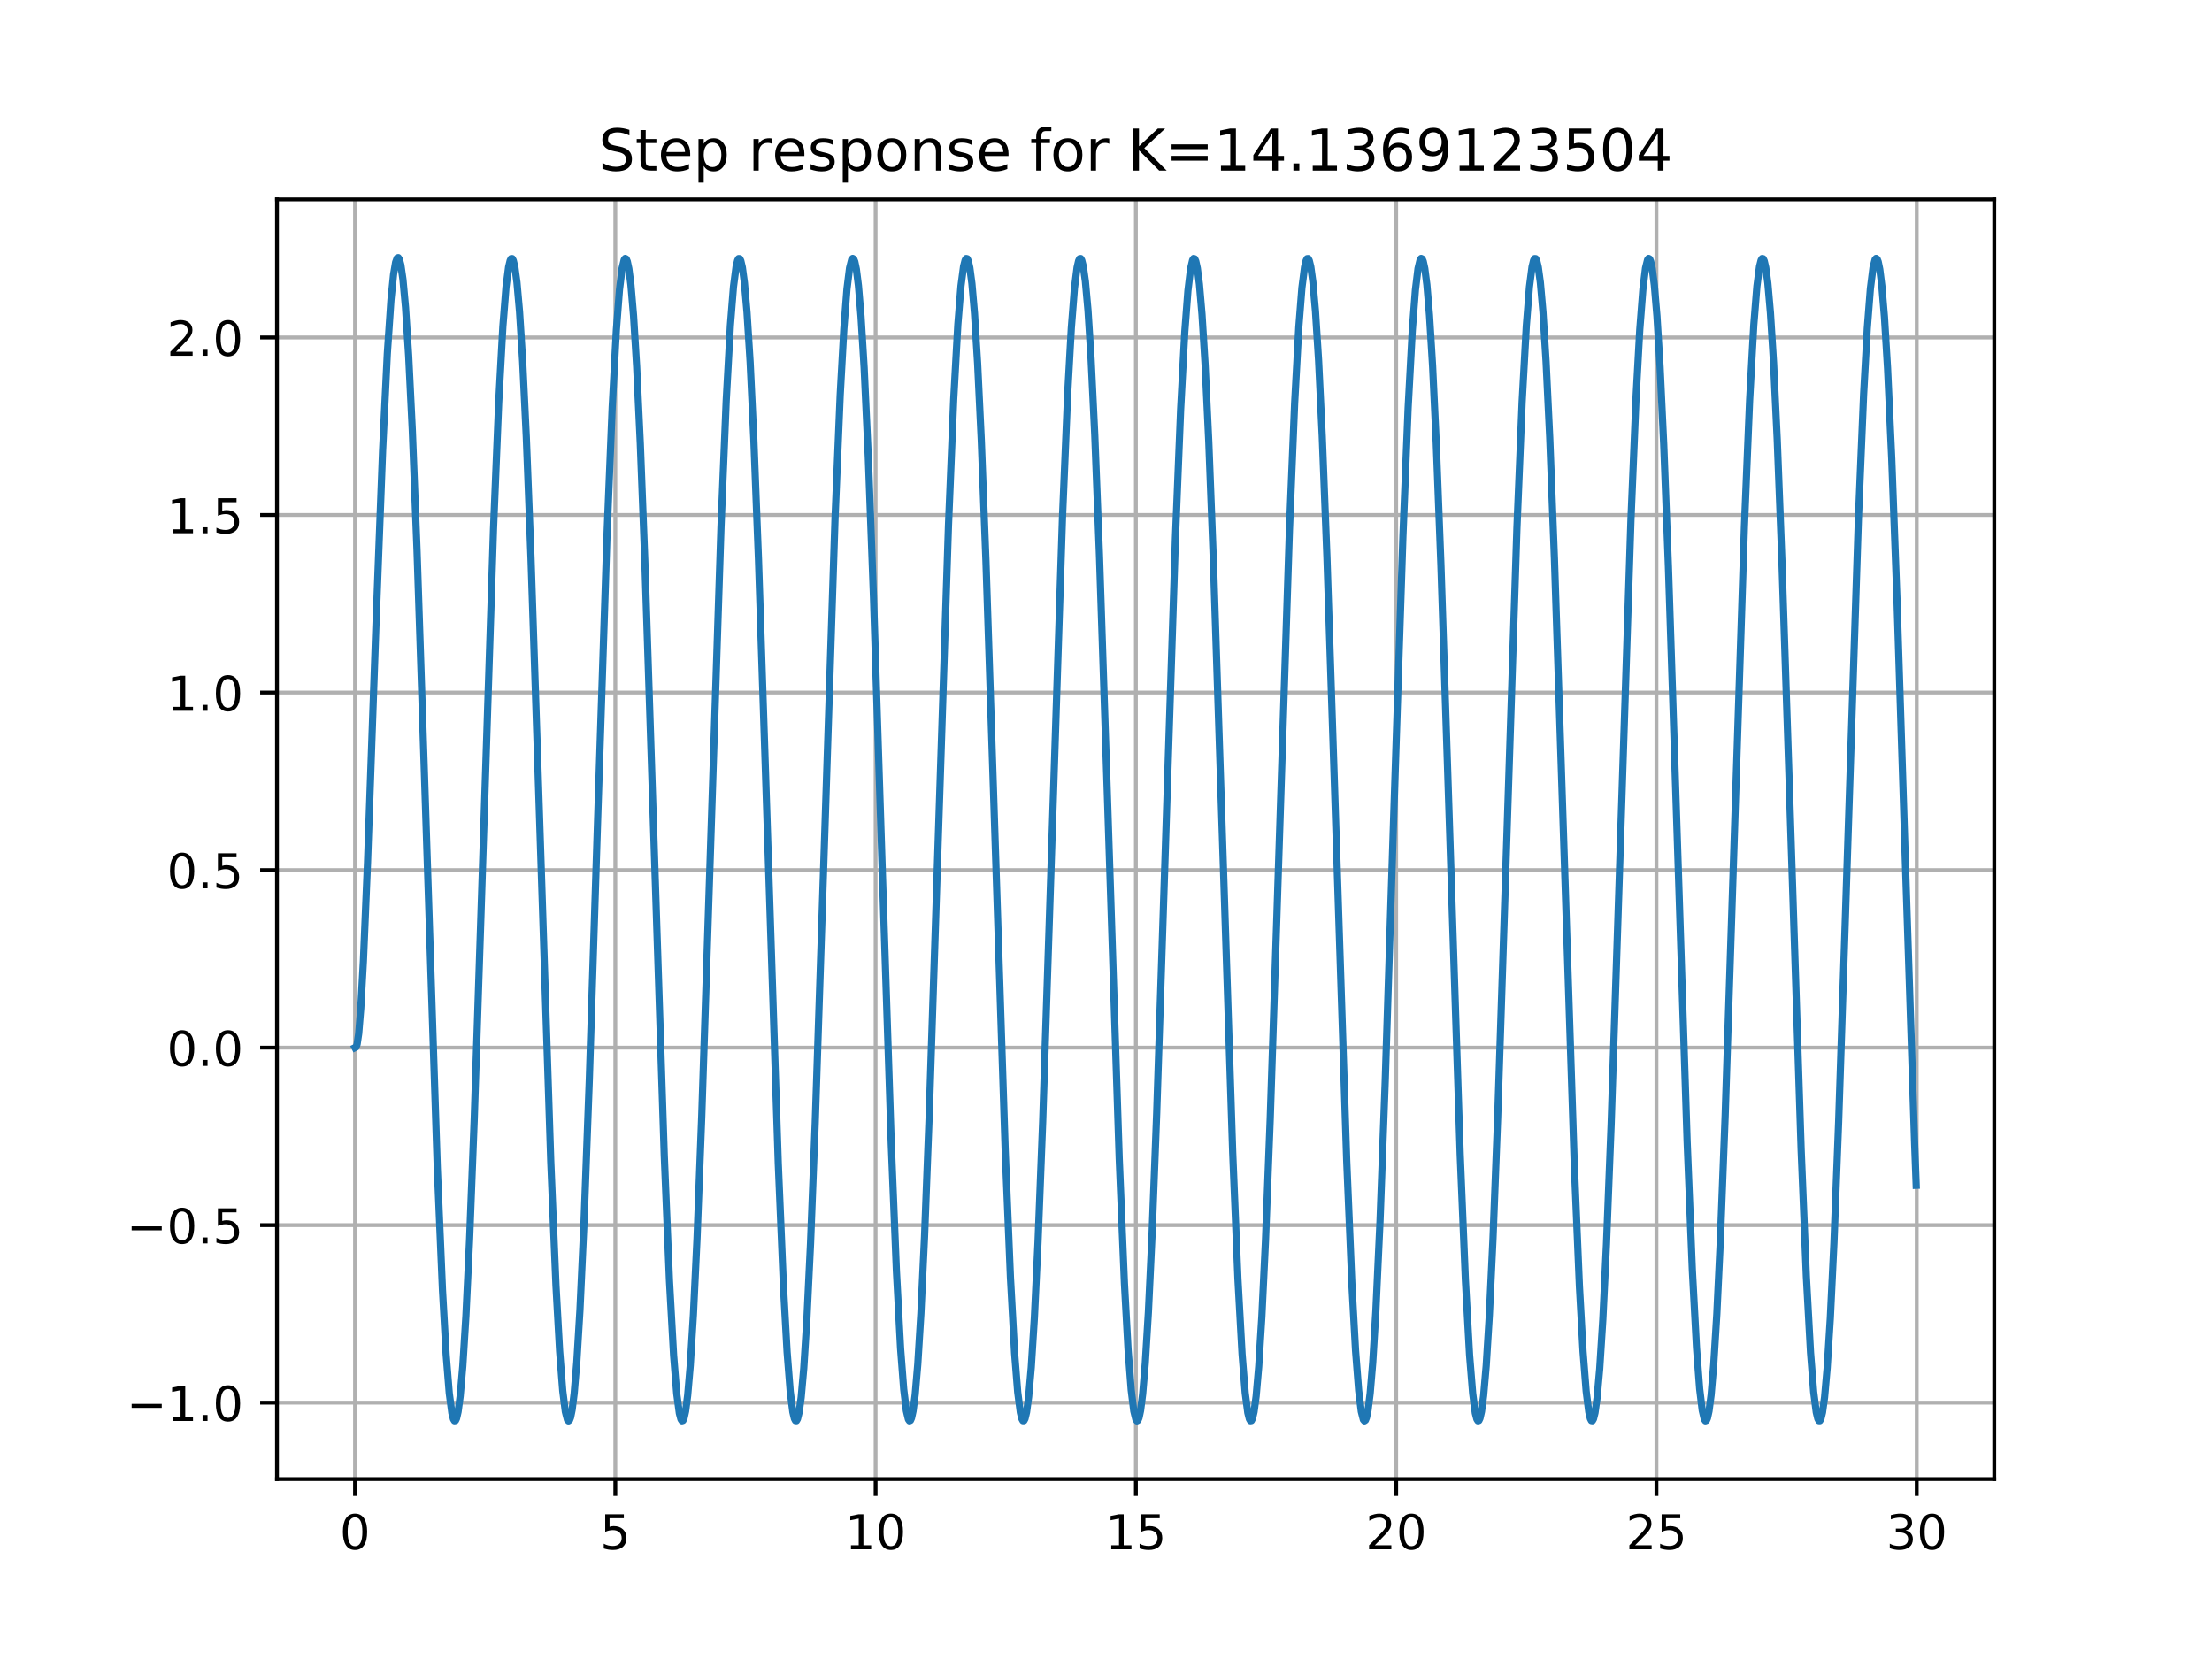 <?xml version="1.0" encoding="utf-8" standalone="no"?>
<!DOCTYPE svg PUBLIC "-//W3C//DTD SVG 1.1//EN"
  "http://www.w3.org/Graphics/SVG/1.1/DTD/svg11.dtd">
<!-- Created with matplotlib (http://matplotlib.org/) -->
<svg height="345pt" version="1.1" viewBox="0 0 460 345" width="460pt" xmlns="http://www.w3.org/2000/svg" xmlns:xlink="http://www.w3.org/1999/xlink">
 <defs>
  <style type="text/css">
*{stroke-linecap:butt;stroke-linejoin:round;}
  </style>
 </defs>
 <g id="figure_1">
  <g id="patch_1">
   <path d="M 0 345.6 
L 460.8 345.6 
L 460.8 0 
L 0 0 
z
" style="fill:#ffffff;"/>
  </g>
  <g id="axes_1">
   <g id="patch_2">
    <path d="M 57.6 307.584 
L 414.72 307.584 
L 414.72 41.472 
L 57.6 41.472 
z
" style="fill:#ffffff;"/>
   </g>
   <g id="matplotlib.axis_1">
    <g id="xtick_1">
     <g id="line2d_1">
      <path clip-path="url(#p29860cba7f)" d="M 73.833 307.584 
L 73.833 41.472 
" style="fill:none;stroke:#b0b0b0;stroke-linecap:square;stroke-width:0.8;"/>
     </g>
     <g id="line2d_2">
      <defs>
       <path d="M 0 0 
L 0 3.5 
" id="me983d2f83f" style="stroke:#000000;stroke-width:0.8;"/>
      </defs>
      <g>
       <use style="stroke:#000000;stroke-width:0.8;" x="73.833" xlink:href="#me983d2f83f" y="307.584"/>
      </g>
     </g>
     <g id="text_1">
      <!-- 0 -->
      <defs>
       <path d="M 31.781 66.406 
Q 24.172 66.406 20.328 58.906 
Q 16.5 51.422 16.5 36.375 
Q 16.5 21.391 20.328 13.891 
Q 24.172 6.391 31.781 6.391 
Q 39.453 6.391 43.281 13.891 
Q 47.125 21.391 47.125 36.375 
Q 47.125 51.422 43.281 58.906 
Q 39.453 66.406 31.781 66.406 
M 31.781 74.219 
Q 44.047 74.219 50.516 64.516 
Q 56.984 54.828 56.984 36.375 
Q 56.984 17.969 50.516 8.266 
Q 44.047 -1.422 31.781 -1.422 
Q 19.531 -1.422 13.062 8.266 
Q 6.594 17.969 6.594 36.375 
Q 6.594 54.828 13.062 64.516 
Q 19.531 74.219 31.781 74.219 
" id="DejaVuSans-30"/>
      </defs>
      <g transform="translate(70.651 322.182)scale(0.1 -0.1)">
       <use xlink:href="#DejaVuSans-30"/>
      </g>
     </g>
    </g>
    <g id="xtick_2">
     <g id="line2d_3">
      <path clip-path="url(#p29860cba7f)" d="M 127.96 307.584 
L 127.96 41.472 
" style="fill:none;stroke:#b0b0b0;stroke-linecap:square;stroke-width:0.8;"/>
     </g>
     <g id="line2d_4">
      <g>
       <use style="stroke:#000000;stroke-width:0.8;" x="127.96" xlink:href="#me983d2f83f" y="307.584"/>
      </g>
     </g>
     <g id="text_2">
      <!-- 5 -->
      <defs>
       <path d="M 10.797 72.906 
L 49.516 72.906 
L 49.516 64.594 
L 19.828 64.594 
L 19.828 46.734 
Q 21.969 47.469 24.109 47.828 
Q 26.266 48.188 28.422 48.188 
Q 40.625 48.188 47.75 41.5 
Q 54.891 34.812 54.891 23.391 
Q 54.891 11.625 47.562 5.094 
Q 40.234 -1.422 26.906 -1.422 
Q 22.312 -1.422 17.547 -0.641 
Q 12.797 0.141 7.719 1.703 
L 7.719 11.625 
Q 12.109 9.234 16.797 8.062 
Q 21.484 6.891 26.703 6.891 
Q 35.156 6.891 40.078 11.328 
Q 45.016 15.766 45.016 23.391 
Q 45.016 31 40.078 35.438 
Q 35.156 39.891 26.703 39.891 
Q 22.75 39.891 18.812 39.016 
Q 14.891 38.141 10.797 36.281 
z
" id="DejaVuSans-35"/>
      </defs>
      <g transform="translate(124.779 322.182)scale(0.1 -0.1)">
       <use xlink:href="#DejaVuSans-35"/>
      </g>
     </g>
    </g>
    <g id="xtick_3">
     <g id="line2d_5">
      <path clip-path="url(#p29860cba7f)" d="M 182.087 307.584 
L 182.087 41.472 
" style="fill:none;stroke:#b0b0b0;stroke-linecap:square;stroke-width:0.8;"/>
     </g>
     <g id="line2d_6">
      <g>
       <use style="stroke:#000000;stroke-width:0.8;" x="182.087" xlink:href="#me983d2f83f" y="307.584"/>
      </g>
     </g>
     <g id="text_3">
      <!-- 10 -->
      <defs>
       <path d="M 12.406 8.297 
L 28.516 8.297 
L 28.516 63.922 
L 10.984 60.406 
L 10.984 69.391 
L 28.422 72.906 
L 38.281 72.906 
L 38.281 8.297 
L 54.391 8.297 
L 54.391 0 
L 12.406 0 
z
" id="DejaVuSans-31"/>
      </defs>
      <g transform="translate(175.724 322.182)scale(0.1 -0.1)">
       <use xlink:href="#DejaVuSans-31"/>
       <use x="63.623" xlink:href="#DejaVuSans-30"/>
      </g>
     </g>
    </g>
    <g id="xtick_4">
     <g id="line2d_7">
      <path clip-path="url(#p29860cba7f)" d="M 236.214 307.584 
L 236.214 41.472 
" style="fill:none;stroke:#b0b0b0;stroke-linecap:square;stroke-width:0.8;"/>
     </g>
     <g id="line2d_8">
      <g>
       <use style="stroke:#000000;stroke-width:0.8;" x="236.214" xlink:href="#me983d2f83f" y="307.584"/>
      </g>
     </g>
     <g id="text_4">
      <!-- 15 -->
      <g transform="translate(229.852 322.182)scale(0.1 -0.1)">
       <use xlink:href="#DejaVuSans-31"/>
       <use x="63.623" xlink:href="#DejaVuSans-35"/>
      </g>
     </g>
    </g>
    <g id="xtick_5">
     <g id="line2d_9">
      <path clip-path="url(#p29860cba7f)" d="M 290.341 307.584 
L 290.341 41.472 
" style="fill:none;stroke:#b0b0b0;stroke-linecap:square;stroke-width:0.8;"/>
     </g>
     <g id="line2d_10">
      <g>
       <use style="stroke:#000000;stroke-width:0.8;" x="290.341" xlink:href="#me983d2f83f" y="307.584"/>
      </g>
     </g>
     <g id="text_5">
      <!-- 20 -->
      <defs>
       <path d="M 19.188 8.297 
L 53.609 8.297 
L 53.609 0 
L 7.328 0 
L 7.328 8.297 
Q 12.938 14.109 22.625 23.891 
Q 32.328 33.688 34.812 36.531 
Q 39.547 41.844 41.422 45.531 
Q 43.312 49.219 43.312 52.781 
Q 43.312 58.594 39.234 62.25 
Q 35.156 65.922 28.609 65.922 
Q 23.969 65.922 18.812 64.312 
Q 13.672 62.703 7.812 59.422 
L 7.812 69.391 
Q 13.766 71.781 18.938 73 
Q 24.125 74.219 28.422 74.219 
Q 39.75 74.219 46.484 68.547 
Q 53.219 62.891 53.219 53.422 
Q 53.219 48.922 51.531 44.891 
Q 49.859 40.875 45.406 35.406 
Q 44.188 33.984 37.641 27.219 
Q 31.109 20.453 19.188 8.297 
" id="DejaVuSans-32"/>
      </defs>
      <g transform="translate(283.979 322.182)scale(0.1 -0.1)">
       <use xlink:href="#DejaVuSans-32"/>
       <use x="63.623" xlink:href="#DejaVuSans-30"/>
      </g>
     </g>
    </g>
    <g id="xtick_6">
     <g id="line2d_11">
      <path clip-path="url(#p29860cba7f)" d="M 344.468 307.584 
L 344.468 41.472 
" style="fill:none;stroke:#b0b0b0;stroke-linecap:square;stroke-width:0.8;"/>
     </g>
     <g id="line2d_12">
      <g>
       <use style="stroke:#000000;stroke-width:0.8;" x="344.468" xlink:href="#me983d2f83f" y="307.584"/>
      </g>
     </g>
     <g id="text_6">
      <!-- 25 -->
      <g transform="translate(338.106 322.182)scale(0.1 -0.1)">
       <use xlink:href="#DejaVuSans-32"/>
       <use x="63.623" xlink:href="#DejaVuSans-35"/>
      </g>
     </g>
    </g>
    <g id="xtick_7">
     <g id="line2d_13">
      <path clip-path="url(#p29860cba7f)" d="M 398.596 307.584 
L 398.596 41.472 
" style="fill:none;stroke:#b0b0b0;stroke-linecap:square;stroke-width:0.8;"/>
     </g>
     <g id="line2d_14">
      <g>
       <use style="stroke:#000000;stroke-width:0.8;" x="398.596" xlink:href="#me983d2f83f" y="307.584"/>
      </g>
     </g>
     <g id="text_7">
      <!-- 30 -->
      <defs>
       <path d="M 40.578 39.312 
Q 47.656 37.797 51.625 33 
Q 55.609 28.219 55.609 21.188 
Q 55.609 10.406 48.188 4.484 
Q 40.766 -1.422 27.094 -1.422 
Q 22.516 -1.422 17.656 -0.516 
Q 12.797 0.391 7.625 2.203 
L 7.625 11.719 
Q 11.719 9.328 16.594 8.109 
Q 21.484 6.891 26.812 6.891 
Q 36.078 6.891 40.938 10.547 
Q 45.797 14.203 45.797 21.188 
Q 45.797 27.641 41.281 31.266 
Q 36.766 34.906 28.719 34.906 
L 20.219 34.906 
L 20.219 43.016 
L 29.109 43.016 
Q 36.375 43.016 40.234 45.922 
Q 44.094 48.828 44.094 54.297 
Q 44.094 59.906 40.109 62.906 
Q 36.141 65.922 28.719 65.922 
Q 24.656 65.922 20.016 65.031 
Q 15.375 64.156 9.812 62.312 
L 9.812 71.094 
Q 15.438 72.656 20.344 73.438 
Q 25.25 74.219 29.594 74.219 
Q 40.828 74.219 47.359 69.109 
Q 53.906 64.016 53.906 55.328 
Q 53.906 49.266 50.438 45.094 
Q 46.969 40.922 40.578 39.312 
" id="DejaVuSans-33"/>
      </defs>
      <g transform="translate(392.233 322.182)scale(0.1 -0.1)">
       <use xlink:href="#DejaVuSans-33"/>
       <use x="63.623" xlink:href="#DejaVuSans-30"/>
      </g>
     </g>
    </g>
   </g>
   <g id="matplotlib.axis_2">
    <g id="ytick_1">
     <g id="line2d_15">
      <path clip-path="url(#p29860cba7f)" d="M 57.6 291.699 
L 414.72 291.699 
" style="fill:none;stroke:#b0b0b0;stroke-linecap:square;stroke-width:0.8;"/>
     </g>
     <g id="line2d_16">
      <defs>
       <path d="M 0 0 
L -3.5 0 
" id="m1e64dfc6e7" style="stroke:#000000;stroke-width:0.8;"/>
      </defs>
      <g>
       <use style="stroke:#000000;stroke-width:0.8;" x="57.6" xlink:href="#m1e64dfc6e7" y="291.699"/>
      </g>
     </g>
     <g id="text_8">
      <!-- −1.0 -->
      <defs>
       <path d="M 10.594 35.5 
L 73.188 35.5 
L 73.188 27.203 
L 10.594 27.203 
z
" id="DejaVuSans-2212"/>
       <path d="M 10.688 12.406 
L 21 12.406 
L 21 0 
L 10.688 0 
z
" id="DejaVuSans-2e"/>
      </defs>
      <g transform="translate(26.317 295.498)scale(0.1 -0.1)">
       <use xlink:href="#DejaVuSans-2212"/>
       <use x="83.789" xlink:href="#DejaVuSans-31"/>
       <use x="147.412" xlink:href="#DejaVuSans-2e"/>
       <use x="179.199" xlink:href="#DejaVuSans-30"/>
      </g>
     </g>
    </g>
    <g id="ytick_2">
     <g id="line2d_17">
      <path clip-path="url(#p29860cba7f)" d="M 57.6 254.778 
L 414.72 254.778 
" style="fill:none;stroke:#b0b0b0;stroke-linecap:square;stroke-width:0.8;"/>
     </g>
     <g id="line2d_18">
      <g>
       <use style="stroke:#000000;stroke-width:0.8;" x="57.6" xlink:href="#m1e64dfc6e7" y="254.778"/>
      </g>
     </g>
     <g id="text_9">
      <!-- −0.5 -->
      <g transform="translate(26.317 258.578)scale(0.1 -0.1)">
       <use xlink:href="#DejaVuSans-2212"/>
       <use x="83.789" xlink:href="#DejaVuSans-30"/>
       <use x="147.412" xlink:href="#DejaVuSans-2e"/>
       <use x="179.199" xlink:href="#DejaVuSans-35"/>
      </g>
     </g>
    </g>
    <g id="ytick_3">
     <g id="line2d_19">
      <path clip-path="url(#p29860cba7f)" d="M 57.6 217.858 
L 414.72 217.858 
" style="fill:none;stroke:#b0b0b0;stroke-linecap:square;stroke-width:0.8;"/>
     </g>
     <g id="line2d_20">
      <g>
       <use style="stroke:#000000;stroke-width:0.8;" x="57.6" xlink:href="#m1e64dfc6e7" y="217.858"/>
      </g>
     </g>
     <g id="text_10">
      <!-- 0.0 -->
      <g transform="translate(34.697 221.657)scale(0.1 -0.1)">
       <use xlink:href="#DejaVuSans-30"/>
       <use x="63.623" xlink:href="#DejaVuSans-2e"/>
       <use x="95.41" xlink:href="#DejaVuSans-30"/>
      </g>
     </g>
    </g>
    <g id="ytick_4">
     <g id="line2d_21">
      <path clip-path="url(#p29860cba7f)" d="M 57.6 180.938 
L 414.72 180.938 
" style="fill:none;stroke:#b0b0b0;stroke-linecap:square;stroke-width:0.8;"/>
     </g>
     <g id="line2d_22">
      <g>
       <use style="stroke:#000000;stroke-width:0.8;" x="57.6" xlink:href="#m1e64dfc6e7" y="180.938"/>
      </g>
     </g>
     <g id="text_11">
      <!-- 0.5 -->
      <g transform="translate(34.697 184.737)scale(0.1 -0.1)">
       <use xlink:href="#DejaVuSans-30"/>
       <use x="63.623" xlink:href="#DejaVuSans-2e"/>
       <use x="95.41" xlink:href="#DejaVuSans-35"/>
      </g>
     </g>
    </g>
    <g id="ytick_5">
     <g id="line2d_23">
      <path clip-path="url(#p29860cba7f)" d="M 57.6 144.017 
L 414.72 144.017 
" style="fill:none;stroke:#b0b0b0;stroke-linecap:square;stroke-width:0.8;"/>
     </g>
     <g id="line2d_24">
      <g>
       <use style="stroke:#000000;stroke-width:0.8;" x="57.6" xlink:href="#m1e64dfc6e7" y="144.017"/>
      </g>
     </g>
     <g id="text_12">
      <!-- 1.0 -->
      <g transform="translate(34.697 147.817)scale(0.1 -0.1)">
       <use xlink:href="#DejaVuSans-31"/>
       <use x="63.623" xlink:href="#DejaVuSans-2e"/>
       <use x="95.41" xlink:href="#DejaVuSans-30"/>
      </g>
     </g>
    </g>
    <g id="ytick_6">
     <g id="line2d_25">
      <path clip-path="url(#p29860cba7f)" d="M 57.6 107.097 
L 414.72 107.097 
" style="fill:none;stroke:#b0b0b0;stroke-linecap:square;stroke-width:0.8;"/>
     </g>
     <g id="line2d_26">
      <g>
       <use style="stroke:#000000;stroke-width:0.8;" x="57.6" xlink:href="#m1e64dfc6e7" y="107.097"/>
      </g>
     </g>
     <g id="text_13">
      <!-- 1.5 -->
      <g transform="translate(34.697 110.896)scale(0.1 -0.1)">
       <use xlink:href="#DejaVuSans-31"/>
       <use x="63.623" xlink:href="#DejaVuSans-2e"/>
       <use x="95.41" xlink:href="#DejaVuSans-35"/>
      </g>
     </g>
    </g>
    <g id="ytick_7">
     <g id="line2d_27">
      <path clip-path="url(#p29860cba7f)" d="M 57.6 70.177 
L 414.72 70.177 
" style="fill:none;stroke:#b0b0b0;stroke-linecap:square;stroke-width:0.8;"/>
     </g>
     <g id="line2d_28">
      <g>
       <use style="stroke:#000000;stroke-width:0.8;" x="57.6" xlink:href="#m1e64dfc6e7" y="70.177"/>
      </g>
     </g>
     <g id="text_14">
      <!-- 2.0 -->
      <g transform="translate(34.697 73.976)scale(0.1 -0.1)">
       <use xlink:href="#DejaVuSans-32"/>
       <use x="63.623" xlink:href="#DejaVuSans-2e"/>
       <use x="95.41" xlink:href="#DejaVuSans-30"/>
      </g>
     </g>
    </g>
   </g>
   <g id="line2d_29">
    <path clip-path="url(#p29860cba7f)" d="M 73.833 217.858 
L 74.049 217.748 
L 74.266 217.143 
L 74.591 214.96 
L 75.024 209.696 
L 75.565 199.969 
L 76.431 179.357 
L 78.163 130.514 
L 79.57 93.6 
L 80.544 73.579 
L 81.302 62.386 
L 81.844 57.074 
L 82.277 54.537 
L 82.601 53.662 
L 82.818 53.573 
L 83.034 53.881 
L 83.359 55.086 
L 83.792 58.064 
L 84.333 63.937 
L 84.983 73.976 
L 85.741 89.43 
L 86.715 114.242 
L 88.122 156.679 
L 90.937 242.765 
L 92.019 268.287 
L 92.777 281.673 
L 93.427 289.719 
L 93.968 293.819 
L 94.293 295.101 
L 94.509 295.457 
L 94.726 295.414 
L 94.942 294.971 
L 95.267 293.561 
L 95.7 290.306 
L 96.241 284.093 
L 96.891 273.669 
L 97.649 257.813 
L 98.623 232.593 
L 100.03 189.844 
L 102.628 109.994 
L 103.711 83.667 
L 104.577 67.902 
L 105.226 59.735 
L 105.768 55.529 
L 106.092 54.182 
L 106.309 53.782 
L 106.526 53.781 
L 106.742 54.181 
L 107.067 55.526 
L 107.5 58.696 
L 108.041 64.806 
L 108.691 75.117 
L 109.448 90.857 
L 110.423 115.96 
L 111.83 158.622 
L 114.536 241.505 
L 115.619 267.319 
L 116.377 280.959 
L 117.026 289.246 
L 117.567 293.558 
L 118 295.241 
L 118.217 295.486 
L 118.433 295.33 
L 118.65 294.775 
L 118.975 293.197 
L 119.408 289.724 
L 119.949 283.25 
L 120.599 272.534 
L 121.465 253.789 
L 122.547 224.625 
L 124.279 170.543 
L 126.228 111.284 
L 127.31 84.676 
L 128.176 68.624 
L 128.826 60.217 
L 129.367 55.799 
L 129.8 54.029 
L 130.017 53.741 
L 130.233 53.853 
L 130.45 54.365 
L 130.774 55.877 
L 131.207 59.266 
L 131.749 65.639 
L 132.398 76.242 
L 133.156 92.279 
L 134.13 117.679 
L 135.646 164.023 
L 138.136 240.234 
L 139.218 266.336 
L 140.084 281.875 
L 140.734 289.852 
L 141.275 293.891 
L 141.6 295.135 
L 141.816 295.466 
L 142.033 295.398 
L 142.249 294.93 
L 142.574 293.482 
L 143.007 290.179 
L 143.548 283.908 
L 144.198 273.418 
L 144.956 257.496 
L 145.93 232.21 
L 147.446 185.954 
L 149.935 109.626 
L 151.018 83.38 
L 151.884 67.697 
L 152.534 59.6 
L 153.075 55.455 
L 153.4 54.145 
L 153.616 53.77 
L 153.833 53.795 
L 154.049 54.219 
L 154.374 55.602 
L 154.807 58.82 
L 155.348 64.989 
L 155.998 75.366 
L 156.755 91.172 
L 157.73 116.342 
L 159.137 159.055 
L 161.843 241.868 
L 162.926 267.599 
L 163.684 281.166 
L 164.333 289.384 
L 164.875 293.635 
L 165.199 295.009 
L 165.416 295.428 
L 165.632 295.447 
L 165.849 295.066 
L 166.174 293.749 
L 166.607 290.616 
L 167.148 284.548 
L 167.797 274.286 
L 168.555 258.596 
L 169.529 233.542 
L 170.937 190.918 
L 173.643 107.984 
L 174.726 82.109 
L 175.483 68.415 
L 176.133 60.077 
L 176.674 55.72 
L 177.107 53.999 
L 177.324 53.737 
L 177.54 53.874 
L 177.757 54.41 
L 178.082 55.96 
L 178.515 59.397 
L 179.056 65.828 
L 179.705 76.496 
L 180.571 95.186 
L 181.654 124.301 
L 183.386 178.353 
L 185.335 237.66 
L 186.417 264.327 
L 187.283 280.439 
L 187.933 288.898 
L 188.474 293.36 
L 188.907 295.167 
L 189.124 295.474 
L 189.34 295.38 
L 189.557 294.887 
L 189.881 293.403 
L 190.314 290.05 
L 190.856 283.721 
L 191.505 273.166 
L 192.263 257.178 
L 193.237 231.826 
L 194.753 185.52 
L 197.243 109.258 
L 198.325 83.095 
L 199.191 67.494 
L 199.841 59.466 
L 200.382 55.382 
L 200.707 54.11 
L 200.923 53.76 
L 201.14 53.81 
L 201.356 54.259 
L 201.681 55.679 
L 202.114 58.946 
L 202.655 65.174 
L 203.305 75.616 
L 204.063 91.488 
L 205.037 116.725 
L 206.552 162.943 
L 209.042 239.321 
L 210.125 265.627 
L 210.991 281.371 
L 211.64 289.52 
L 212.182 293.71 
L 212.506 295.047 
L 212.723 295.441 
L 212.939 295.435 
L 213.156 295.029 
L 213.481 293.674 
L 213.914 290.492 
L 214.455 284.366 
L 215.105 274.038 
L 215.862 258.282 
L 216.837 233.161 
L 218.244 190.486 
L 220.95 107.621 
L 222.033 81.828 
L 222.791 68.207 
L 223.44 59.938 
L 223.981 55.642 
L 224.306 54.24 
L 224.523 53.802 
L 224.739 53.765 
L 224.956 54.127 
L 225.28 55.417 
L 225.713 58.514 
L 226.255 64.537 
L 226.904 74.751 
L 227.662 90.391 
L 228.636 115.395 
L 230.044 157.981 
L 232.75 240.965 
L 233.833 266.902 
L 234.59 280.65 
L 235.24 289.039 
L 235.781 293.441 
L 236.214 295.198 
L 236.431 295.48 
L 236.647 295.361 
L 236.864 294.843 
L 237.188 293.321 
L 237.621 289.92 
L 238.163 283.532 
L 238.812 272.913 
L 239.57 256.859 
L 240.544 231.441 
L 242.06 185.085 
L 244.441 111.836 
L 245.524 85.11 
L 246.39 68.937 
L 247.04 60.428 
L 247.581 55.92 
L 248.014 54.076 
L 248.23 53.751 
L 248.447 53.826 
L 248.663 54.301 
L 248.988 55.758 
L 249.421 59.074 
L 249.962 65.36 
L 250.612 75.867 
L 251.37 91.806 
L 252.344 117.108 
L 253.86 163.378 
L 256.349 239.689 
L 257.432 265.913 
L 258.298 281.575 
L 258.948 289.655 
L 259.489 293.784 
L 259.814 295.084 
L 260.03 295.452 
L 260.247 295.421 
L 260.463 294.99 
L 260.788 293.598 
L 261.221 290.367 
L 261.762 284.183 
L 262.412 273.79 
L 263.169 257.966 
L 264.144 232.779 
L 265.551 190.053 
L 268.149 110.173 
L 269.232 83.806 
L 270.098 68.001 
L 270.747 59.801 
L 271.289 55.565 
L 271.613 54.201 
L 271.83 53.788 
L 272.046 53.776 
L 272.263 54.163 
L 272.588 55.49 
L 273.021 58.636 
L 273.562 64.718 
L 274.211 74.998 
L 274.969 90.705 
L 275.943 115.776 
L 277.351 158.413 
L 280.057 241.329 
L 281.14 267.183 
L 281.897 280.858 
L 282.547 289.179 
L 283.088 293.52 
L 283.521 295.228 
L 283.738 295.484 
L 283.954 295.34 
L 284.171 294.797 
L 284.496 293.238 
L 284.929 289.789 
L 285.47 283.342 
L 286.119 272.658 
L 286.985 253.948 
L 288.068 224.817 
L 289.8 170.755 
L 291.749 111.464 
L 292.831 84.817 
L 293.697 68.726 
L 294.347 60.285 
L 294.888 55.838 
L 295.321 54.044 
L 295.537 53.744 
L 295.754 53.844 
L 295.97 54.344 
L 296.295 55.838 
L 296.728 59.203 
L 297.27 65.547 
L 297.919 76.119 
L 298.677 92.124 
L 299.651 117.493 
L 301.167 163.812 
L 303.657 240.056 
L 304.739 266.199 
L 305.605 281.777 
L 306.255 289.788 
L 306.796 293.856 
L 307.121 295.119 
L 307.337 295.462 
L 307.554 295.406 
L 307.77 294.95 
L 308.095 293.521 
L 308.528 290.241 
L 309.069 283.998 
L 309.719 273.54 
L 310.477 257.65 
L 311.451 232.396 
L 312.966 186.165 
L 315.456 109.804 
L 316.539 83.519 
L 317.405 67.796 
L 318.054 59.665 
L 318.596 55.49 
L 318.92 54.163 
L 319.137 53.776 
L 319.353 53.788 
L 319.57 54.2 
L 319.895 55.565 
L 320.328 58.76 
L 320.869 64.9 
L 321.518 75.245 
L 322.276 91.019 
L 323.251 116.157 
L 324.658 158.845 
L 327.364 241.693 
L 328.447 267.463 
L 329.205 281.066 
L 329.854 289.317 
L 330.395 293.598 
L 330.72 294.99 
L 330.937 295.421 
L 331.153 295.452 
L 331.37 295.084 
L 331.694 293.784 
L 332.127 290.675 
L 332.669 284.636 
L 333.318 274.405 
L 334.076 258.748 
L 335.05 233.727 
L 336.458 191.128 
L 339.164 108.161 
L 340.246 82.245 
L 341.004 68.516 
L 341.654 60.144 
L 342.195 55.758 
L 342.628 54.014 
L 342.845 53.739 
L 343.061 53.864 
L 343.278 54.388 
L 343.602 55.92 
L 344.035 59.333 
L 344.577 65.736 
L 345.226 76.373 
L 345.984 92.443 
L 346.958 117.877 
L 348.474 164.247 
L 350.855 237.479 
L 351.938 264.185 
L 352.804 280.337 
L 353.453 288.829 
L 353.995 293.321 
L 354.428 295.152 
L 354.644 295.47 
L 354.861 295.389 
L 355.077 294.908 
L 355.402 293.441 
L 355.835 290.113 
L 356.376 283.812 
L 357.026 273.288 
L 357.784 257.332 
L 358.758 232.012 
L 360.274 185.73 
L 362.763 109.436 
L 363.846 83.233 
L 364.712 67.592 
L 365.361 59.531 
L 365.903 55.417 
L 366.228 54.127 
L 366.444 53.765 
L 366.661 53.802 
L 366.877 54.239 
L 367.202 55.641 
L 367.635 58.885 
L 368.176 65.084 
L 368.826 75.494 
L 369.583 91.335 
L 370.558 116.54 
L 371.965 159.278 
L 374.563 239.142 
L 375.646 265.487 
L 376.512 281.272 
L 377.161 289.454 
L 377.702 293.674 
L 378.027 295.029 
L 378.244 295.435 
L 378.46 295.441 
L 378.677 295.047 
L 379.002 293.711 
L 379.435 290.552 
L 379.976 284.455 
L 380.625 274.158 
L 381.383 258.434 
L 382.357 233.346 
L 383.765 190.695 
L 386.471 107.797 
L 387.554 81.964 
L 388.311 68.308 
L 388.961 60.005 
L 389.502 55.679 
L 389.935 53.985 
L 390.152 53.735 
L 390.368 53.885 
L 390.585 54.434 
L 390.909 56.003 
L 391.342 59.465 
L 391.884 65.927 
L 392.533 76.627 
L 393.399 95.356 
L 394.482 124.505 
L 396.214 178.577 
L 398.163 237.852 
L 398.487 246.495 
L 398.487 246.495 
" style="fill:none;stroke:#1f77b4;stroke-linecap:square;stroke-width:1.5;"/>
   </g>
   <g id="patch_3">
    <path d="M 57.6 307.584 
L 57.6 41.472 
" style="fill:none;stroke:#000000;stroke-linecap:square;stroke-linejoin:miter;stroke-width:0.8;"/>
   </g>
   <g id="patch_4">
    <path d="M 414.72 307.584 
L 414.72 41.472 
" style="fill:none;stroke:#000000;stroke-linecap:square;stroke-linejoin:miter;stroke-width:0.8;"/>
   </g>
   <g id="patch_5">
    <path d="M 57.6 307.584 
L 414.72 307.584 
" style="fill:none;stroke:#000000;stroke-linecap:square;stroke-linejoin:miter;stroke-width:0.8;"/>
   </g>
   <g id="patch_6">
    <path d="M 57.6 41.472 
L 414.72 41.472 
" style="fill:none;stroke:#000000;stroke-linecap:square;stroke-linejoin:miter;stroke-width:0.8;"/>
   </g>
   <g id="text_15">
    <!-- Step response for K=14.1369123504 -->
    <defs>
     <path d="M 53.516 70.516 
L 53.516 60.891 
Q 47.906 63.578 42.922 64.891 
Q 37.938 66.219 33.297 66.219 
Q 25.25 66.219 20.875 63.094 
Q 16.5 59.969 16.5 54.203 
Q 16.5 49.359 19.406 46.891 
Q 22.312 44.438 30.422 42.922 
L 36.375 41.703 
Q 47.406 39.594 52.656 34.297 
Q 57.906 29 57.906 20.125 
Q 57.906 9.516 50.797 4.047 
Q 43.703 -1.422 29.984 -1.422 
Q 24.812 -1.422 18.969 -0.25 
Q 13.141 0.922 6.891 3.219 
L 6.891 13.375 
Q 12.891 10.016 18.656 8.297 
Q 24.422 6.594 29.984 6.594 
Q 38.422 6.594 43.016 9.906 
Q 47.609 13.234 47.609 19.391 
Q 47.609 24.75 44.312 27.781 
Q 41.016 30.812 33.5 32.328 
L 27.484 33.5 
Q 16.453 35.688 11.516 40.375 
Q 6.594 45.062 6.594 53.422 
Q 6.594 63.094 13.406 68.656 
Q 20.219 74.219 32.172 74.219 
Q 37.312 74.219 42.625 73.281 
Q 47.953 72.359 53.516 70.516 
" id="DejaVuSans-53"/>
     <path d="M 18.312 70.219 
L 18.312 54.688 
L 36.812 54.688 
L 36.812 47.703 
L 18.312 47.703 
L 18.312 18.016 
Q 18.312 11.328 20.141 9.422 
Q 21.969 7.516 27.594 7.516 
L 36.812 7.516 
L 36.812 0 
L 27.594 0 
Q 17.188 0 13.234 3.875 
Q 9.281 7.766 9.281 18.016 
L 9.281 47.703 
L 2.688 47.703 
L 2.688 54.688 
L 9.281 54.688 
L 9.281 70.219 
z
" id="DejaVuSans-74"/>
     <path d="M 56.203 29.594 
L 56.203 25.203 
L 14.891 25.203 
Q 15.484 15.922 20.484 11.062 
Q 25.484 6.203 34.422 6.203 
Q 39.594 6.203 44.453 7.469 
Q 49.312 8.734 54.109 11.281 
L 54.109 2.781 
Q 49.266 0.734 44.188 -0.344 
Q 39.109 -1.422 33.891 -1.422 
Q 20.797 -1.422 13.156 6.188 
Q 5.516 13.812 5.516 26.812 
Q 5.516 40.234 12.766 48.109 
Q 20.016 56 32.328 56 
Q 43.359 56 49.781 48.891 
Q 56.203 41.797 56.203 29.594 
M 47.219 32.234 
Q 47.125 39.594 43.094 43.984 
Q 39.062 48.391 32.422 48.391 
Q 24.906 48.391 20.391 44.141 
Q 15.875 39.891 15.188 32.172 
z
" id="DejaVuSans-65"/>
     <path d="M 18.109 8.203 
L 18.109 -20.797 
L 9.078 -20.797 
L 9.078 54.688 
L 18.109 54.688 
L 18.109 46.391 
Q 20.953 51.266 25.266 53.625 
Q 29.594 56 35.594 56 
Q 45.562 56 51.781 48.094 
Q 58.016 40.188 58.016 27.297 
Q 58.016 14.406 51.781 6.484 
Q 45.562 -1.422 35.594 -1.422 
Q 29.594 -1.422 25.266 0.953 
Q 20.953 3.328 18.109 8.203 
M 48.688 27.297 
Q 48.688 37.203 44.609 42.844 
Q 40.531 48.484 33.406 48.484 
Q 26.266 48.484 22.188 42.844 
Q 18.109 37.203 18.109 27.297 
Q 18.109 17.391 22.188 11.75 
Q 26.266 6.109 33.406 6.109 
Q 40.531 6.109 44.609 11.75 
Q 48.688 17.391 48.688 27.297 
" id="DejaVuSans-70"/>
     <path id="DejaVuSans-20"/>
     <path d="M 41.109 46.297 
Q 39.594 47.172 37.812 47.578 
Q 36.031 48 33.891 48 
Q 26.266 48 22.188 43.047 
Q 18.109 38.094 18.109 28.812 
L 18.109 0 
L 9.078 0 
L 9.078 54.688 
L 18.109 54.688 
L 18.109 46.188 
Q 20.953 51.172 25.484 53.578 
Q 30.031 56 36.531 56 
Q 37.453 56 38.578 55.875 
Q 39.703 55.766 41.062 55.516 
z
" id="DejaVuSans-72"/>
     <path d="M 44.281 53.078 
L 44.281 44.578 
Q 40.484 46.531 36.375 47.5 
Q 32.281 48.484 27.875 48.484 
Q 21.188 48.484 17.844 46.438 
Q 14.5 44.391 14.5 40.281 
Q 14.5 37.156 16.891 35.375 
Q 19.281 33.594 26.516 31.984 
L 29.594 31.297 
Q 39.156 29.25 43.188 25.516 
Q 47.219 21.781 47.219 15.094 
Q 47.219 7.469 41.188 3.016 
Q 35.156 -1.422 24.609 -1.422 
Q 20.219 -1.422 15.453 -0.562 
Q 10.688 0.297 5.422 2 
L 5.422 11.281 
Q 10.406 8.688 15.234 7.391 
Q 20.062 6.109 24.812 6.109 
Q 31.156 6.109 34.562 8.281 
Q 37.984 10.453 37.984 14.406 
Q 37.984 18.062 35.516 20.016 
Q 33.062 21.969 24.703 23.781 
L 21.578 24.516 
Q 13.234 26.266 9.516 29.906 
Q 5.812 33.547 5.812 39.891 
Q 5.812 47.609 11.281 51.797 
Q 16.75 56 26.812 56 
Q 31.781 56 36.172 55.266 
Q 40.578 54.547 44.281 53.078 
" id="DejaVuSans-73"/>
     <path d="M 30.609 48.391 
Q 23.391 48.391 19.188 42.75 
Q 14.984 37.109 14.984 27.297 
Q 14.984 17.484 19.156 11.844 
Q 23.344 6.203 30.609 6.203 
Q 37.797 6.203 41.984 11.859 
Q 46.188 17.531 46.188 27.297 
Q 46.188 37.016 41.984 42.703 
Q 37.797 48.391 30.609 48.391 
M 30.609 56 
Q 42.328 56 49.016 48.375 
Q 55.719 40.766 55.719 27.297 
Q 55.719 13.875 49.016 6.219 
Q 42.328 -1.422 30.609 -1.422 
Q 18.844 -1.422 12.172 6.219 
Q 5.516 13.875 5.516 27.297 
Q 5.516 40.766 12.172 48.375 
Q 18.844 56 30.609 56 
" id="DejaVuSans-6f"/>
     <path d="M 54.891 33.016 
L 54.891 0 
L 45.906 0 
L 45.906 32.719 
Q 45.906 40.484 42.875 44.328 
Q 39.844 48.188 33.797 48.188 
Q 26.516 48.188 22.312 43.547 
Q 18.109 38.922 18.109 30.906 
L 18.109 0 
L 9.078 0 
L 9.078 54.688 
L 18.109 54.688 
L 18.109 46.188 
Q 21.344 51.125 25.703 53.562 
Q 30.078 56 35.797 56 
Q 45.219 56 50.047 50.172 
Q 54.891 44.344 54.891 33.016 
" id="DejaVuSans-6e"/>
     <path d="M 37.109 75.984 
L 37.109 68.5 
L 28.516 68.5 
Q 23.688 68.5 21.797 66.547 
Q 19.922 64.594 19.922 59.516 
L 19.922 54.688 
L 34.719 54.688 
L 34.719 47.703 
L 19.922 47.703 
L 19.922 0 
L 10.891 0 
L 10.891 47.703 
L 2.297 47.703 
L 2.297 54.688 
L 10.891 54.688 
L 10.891 58.5 
Q 10.891 67.625 15.141 71.797 
Q 19.391 75.984 28.609 75.984 
z
" id="DejaVuSans-66"/>
     <path d="M 9.812 72.906 
L 19.672 72.906 
L 19.672 42.094 
L 52.391 72.906 
L 65.094 72.906 
L 28.906 38.922 
L 67.672 0 
L 54.688 0 
L 19.672 35.109 
L 19.672 0 
L 9.812 0 
z
" id="DejaVuSans-4b"/>
     <path d="M 10.594 45.406 
L 73.188 45.406 
L 73.188 37.203 
L 10.594 37.203 
z
M 10.594 25.484 
L 73.188 25.484 
L 73.188 17.188 
L 10.594 17.188 
z
" id="DejaVuSans-3d"/>
     <path d="M 37.797 64.312 
L 12.891 25.391 
L 37.797 25.391 
z
M 35.203 72.906 
L 47.609 72.906 
L 47.609 25.391 
L 58.016 25.391 
L 58.016 17.188 
L 47.609 17.188 
L 47.609 0 
L 37.797 0 
L 37.797 17.188 
L 4.891 17.188 
L 4.891 26.703 
z
" id="DejaVuSans-34"/>
     <path d="M 33.016 40.375 
Q 26.375 40.375 22.484 35.828 
Q 18.609 31.297 18.609 23.391 
Q 18.609 15.531 22.484 10.953 
Q 26.375 6.391 33.016 6.391 
Q 39.656 6.391 43.531 10.953 
Q 47.406 15.531 47.406 23.391 
Q 47.406 31.297 43.531 35.828 
Q 39.656 40.375 33.016 40.375 
M 52.594 71.297 
L 52.594 62.312 
Q 48.875 64.062 45.094 64.984 
Q 41.312 65.922 37.594 65.922 
Q 27.828 65.922 22.672 59.328 
Q 17.531 52.734 16.797 39.406 
Q 19.672 43.656 24.016 45.922 
Q 28.375 48.188 33.594 48.188 
Q 44.578 48.188 50.953 41.516 
Q 57.328 34.859 57.328 23.391 
Q 57.328 12.156 50.688 5.359 
Q 44.047 -1.422 33.016 -1.422 
Q 20.359 -1.422 13.672 8.266 
Q 6.984 17.969 6.984 36.375 
Q 6.984 53.656 15.188 63.938 
Q 23.391 74.219 37.203 74.219 
Q 40.922 74.219 44.703 73.484 
Q 48.484 72.75 52.594 71.297 
" id="DejaVuSans-36"/>
     <path d="M 10.984 1.516 
L 10.984 10.5 
Q 14.703 8.734 18.5 7.812 
Q 22.312 6.891 25.984 6.891 
Q 35.75 6.891 40.891 13.453 
Q 46.047 20.016 46.781 33.406 
Q 43.953 29.203 39.594 26.953 
Q 35.25 24.703 29.984 24.703 
Q 19.047 24.703 12.672 31.312 
Q 6.297 37.938 6.297 49.422 
Q 6.297 60.641 12.938 67.422 
Q 19.578 74.219 30.609 74.219 
Q 43.266 74.219 49.922 64.516 
Q 56.594 54.828 56.594 36.375 
Q 56.594 19.141 48.406 8.859 
Q 40.234 -1.422 26.422 -1.422 
Q 22.703 -1.422 18.891 -0.688 
Q 15.094 0.047 10.984 1.516 
M 30.609 32.422 
Q 37.25 32.422 41.125 36.953 
Q 45.016 41.5 45.016 49.422 
Q 45.016 57.281 41.125 61.844 
Q 37.25 66.406 30.609 66.406 
Q 23.969 66.406 20.094 61.844 
Q 16.219 57.281 16.219 49.422 
Q 16.219 41.5 20.094 36.953 
Q 23.969 32.422 30.609 32.422 
" id="DejaVuSans-39"/>
    </defs>
    <g transform="translate(124.465 35.472)scale(0.12 -0.12)">
     <use xlink:href="#DejaVuSans-53"/>
     <use x="63.477" xlink:href="#DejaVuSans-74"/>
     <use x="102.686" xlink:href="#DejaVuSans-65"/>
     <use x="164.209" xlink:href="#DejaVuSans-70"/>
     <use x="227.686" xlink:href="#DejaVuSans-20"/>
     <use x="259.473" xlink:href="#DejaVuSans-72"/>
     <use x="300.555" xlink:href="#DejaVuSans-65"/>
     <use x="362.078" xlink:href="#DejaVuSans-73"/>
     <use x="414.178" xlink:href="#DejaVuSans-70"/>
     <use x="477.654" xlink:href="#DejaVuSans-6f"/>
     <use x="538.836" xlink:href="#DejaVuSans-6e"/>
     <use x="602.215" xlink:href="#DejaVuSans-73"/>
     <use x="654.314" xlink:href="#DejaVuSans-65"/>
     <use x="715.838" xlink:href="#DejaVuSans-20"/>
     <use x="747.625" xlink:href="#DejaVuSans-66"/>
     <use x="782.83" xlink:href="#DejaVuSans-6f"/>
     <use x="844.012" xlink:href="#DejaVuSans-72"/>
     <use x="885.125" xlink:href="#DejaVuSans-20"/>
     <use x="916.912" xlink:href="#DejaVuSans-4b"/>
     <use x="982.488" xlink:href="#DejaVuSans-3d"/>
     <use x="1066.277" xlink:href="#DejaVuSans-31"/>
     <use x="1129.9" xlink:href="#DejaVuSans-34"/>
     <use x="1193.523" xlink:href="#DejaVuSans-2e"/>
     <use x="1225.311" xlink:href="#DejaVuSans-31"/>
     <use x="1288.934" xlink:href="#DejaVuSans-33"/>
     <use x="1352.557" xlink:href="#DejaVuSans-36"/>
     <use x="1416.18" xlink:href="#DejaVuSans-39"/>
     <use x="1479.803" xlink:href="#DejaVuSans-31"/>
     <use x="1543.426" xlink:href="#DejaVuSans-32"/>
     <use x="1607.049" xlink:href="#DejaVuSans-33"/>
     <use x="1670.672" xlink:href="#DejaVuSans-35"/>
     <use x="1734.295" xlink:href="#DejaVuSans-30"/>
     <use x="1797.918" xlink:href="#DejaVuSans-34"/>
    </g>
   </g>
  </g>
 </g>
 <defs>
  <clipPath id="p29860cba7f">
   <rect height="266.112" width="357.12" x="57.6" y="41.472"/>
  </clipPath>
 </defs>
</svg>
